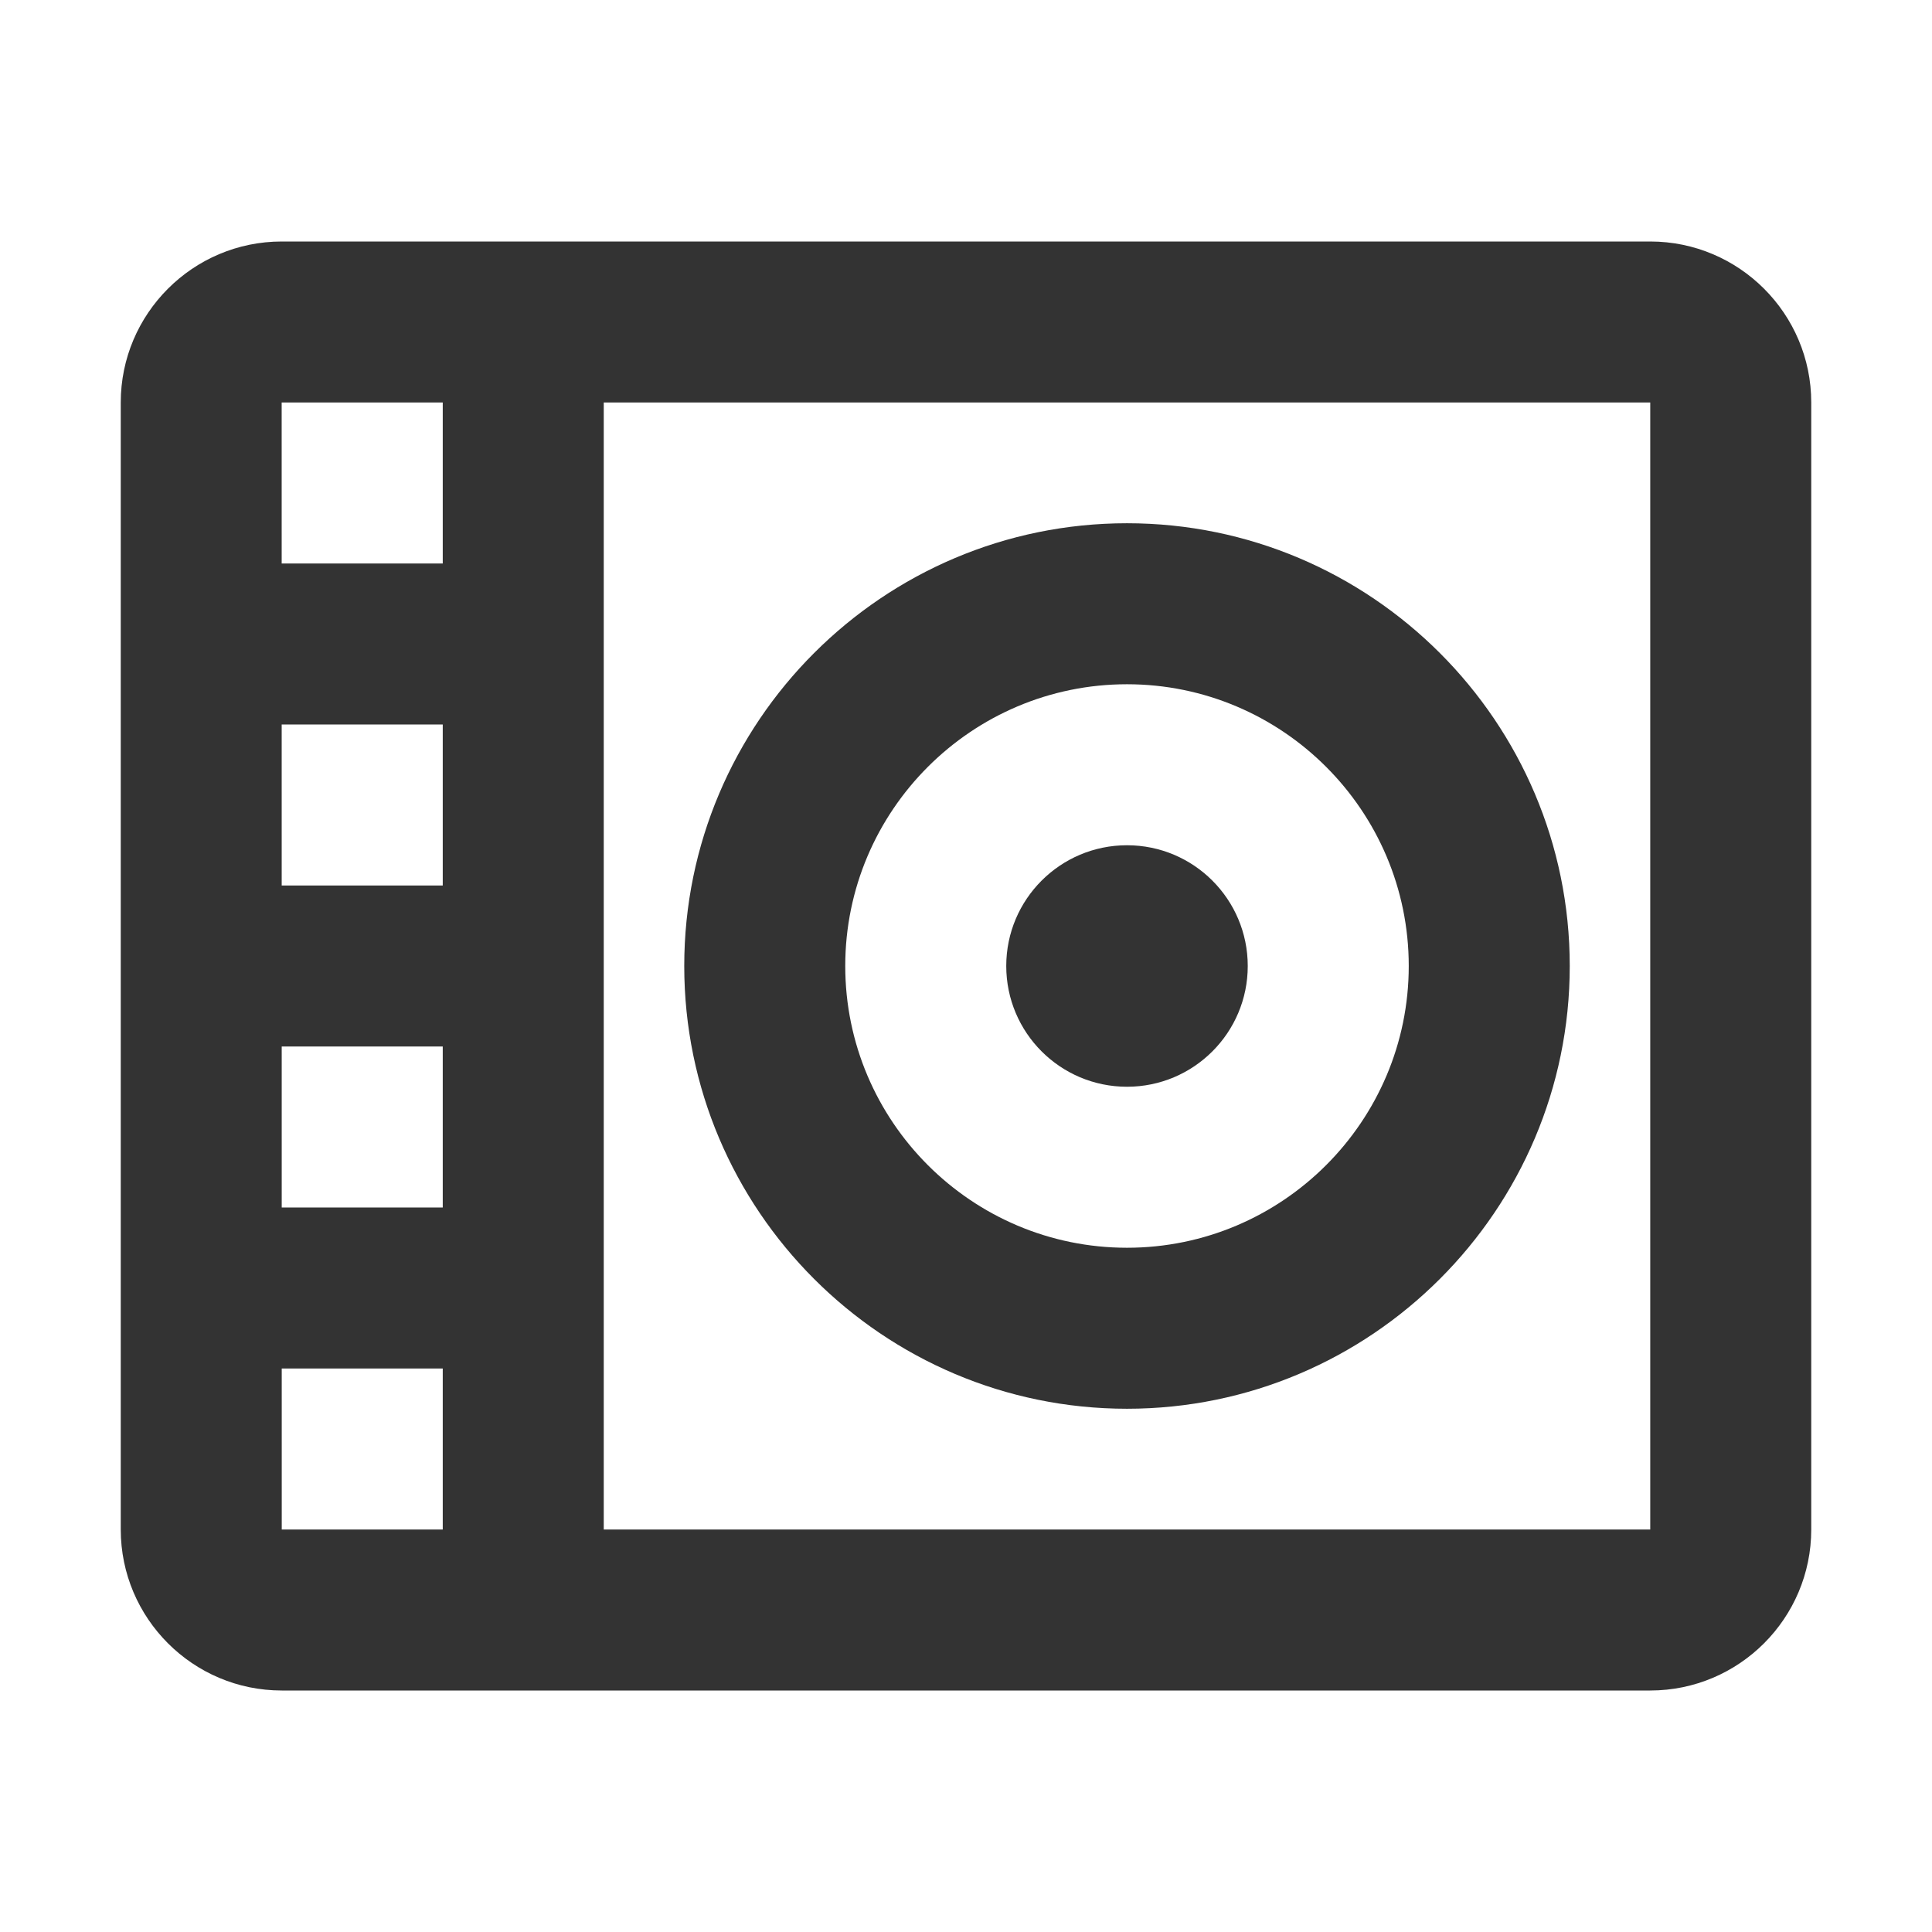 <?xml version="1.0" encoding="iso-8859-1"?>
<svg version="1.1" id="&#x56FE;&#x5C42;_1" xmlns="http://www.w3.org/2000/svg" xmlns:xlink="http://www.w3.org/1999/xlink" x="0px"
	 y="0px" viewBox="0 0 24 24" style="enable-background:new 0 0 24 24;" xml:space="preserve">
<path style="fill:#333333;" d="M20.5,21h-17c-1.103,0-2-0.897-2-2V5c0-1.103,0.897-2,2-2h17c1.103,0,2,0.897,2,2v14
	C22.5,20.103,21.603,21,20.5,21z M3.5,5H3.499L3.5,19h17V5H3.5z"/>
<rect x="5.5" y="4" style="fill:#333333;" width="2" height="16"/>
<path style="fill:#333333;" d="M14,17.5c-3.033,0-5.5-2.468-5.5-5.5c0-3.033,2.467-5.5,5.5-5.5c3.032,0,5.5,2.467,5.5,5.5
	C19.5,15.032,17.032,17.5,14,17.5z M14,8.5c-1.93,0-3.5,1.57-3.5,3.5s1.57,3.5,3.5,3.5s3.5-1.57,3.5-3.5S15.93,8.5,14,8.5z"/>
<circle style="fill:#333333;" cx="14" cy="12" r="1.5"/>
<rect x="2.5" y="7" style="fill:#333333;" width="4" height="2"/>
<rect x="2.5" y="11" style="fill:#333333;" width="4" height="2"/>
<rect x="2.5" y="15" style="fill:#333333;" width="4" height="2"/>
</svg>






